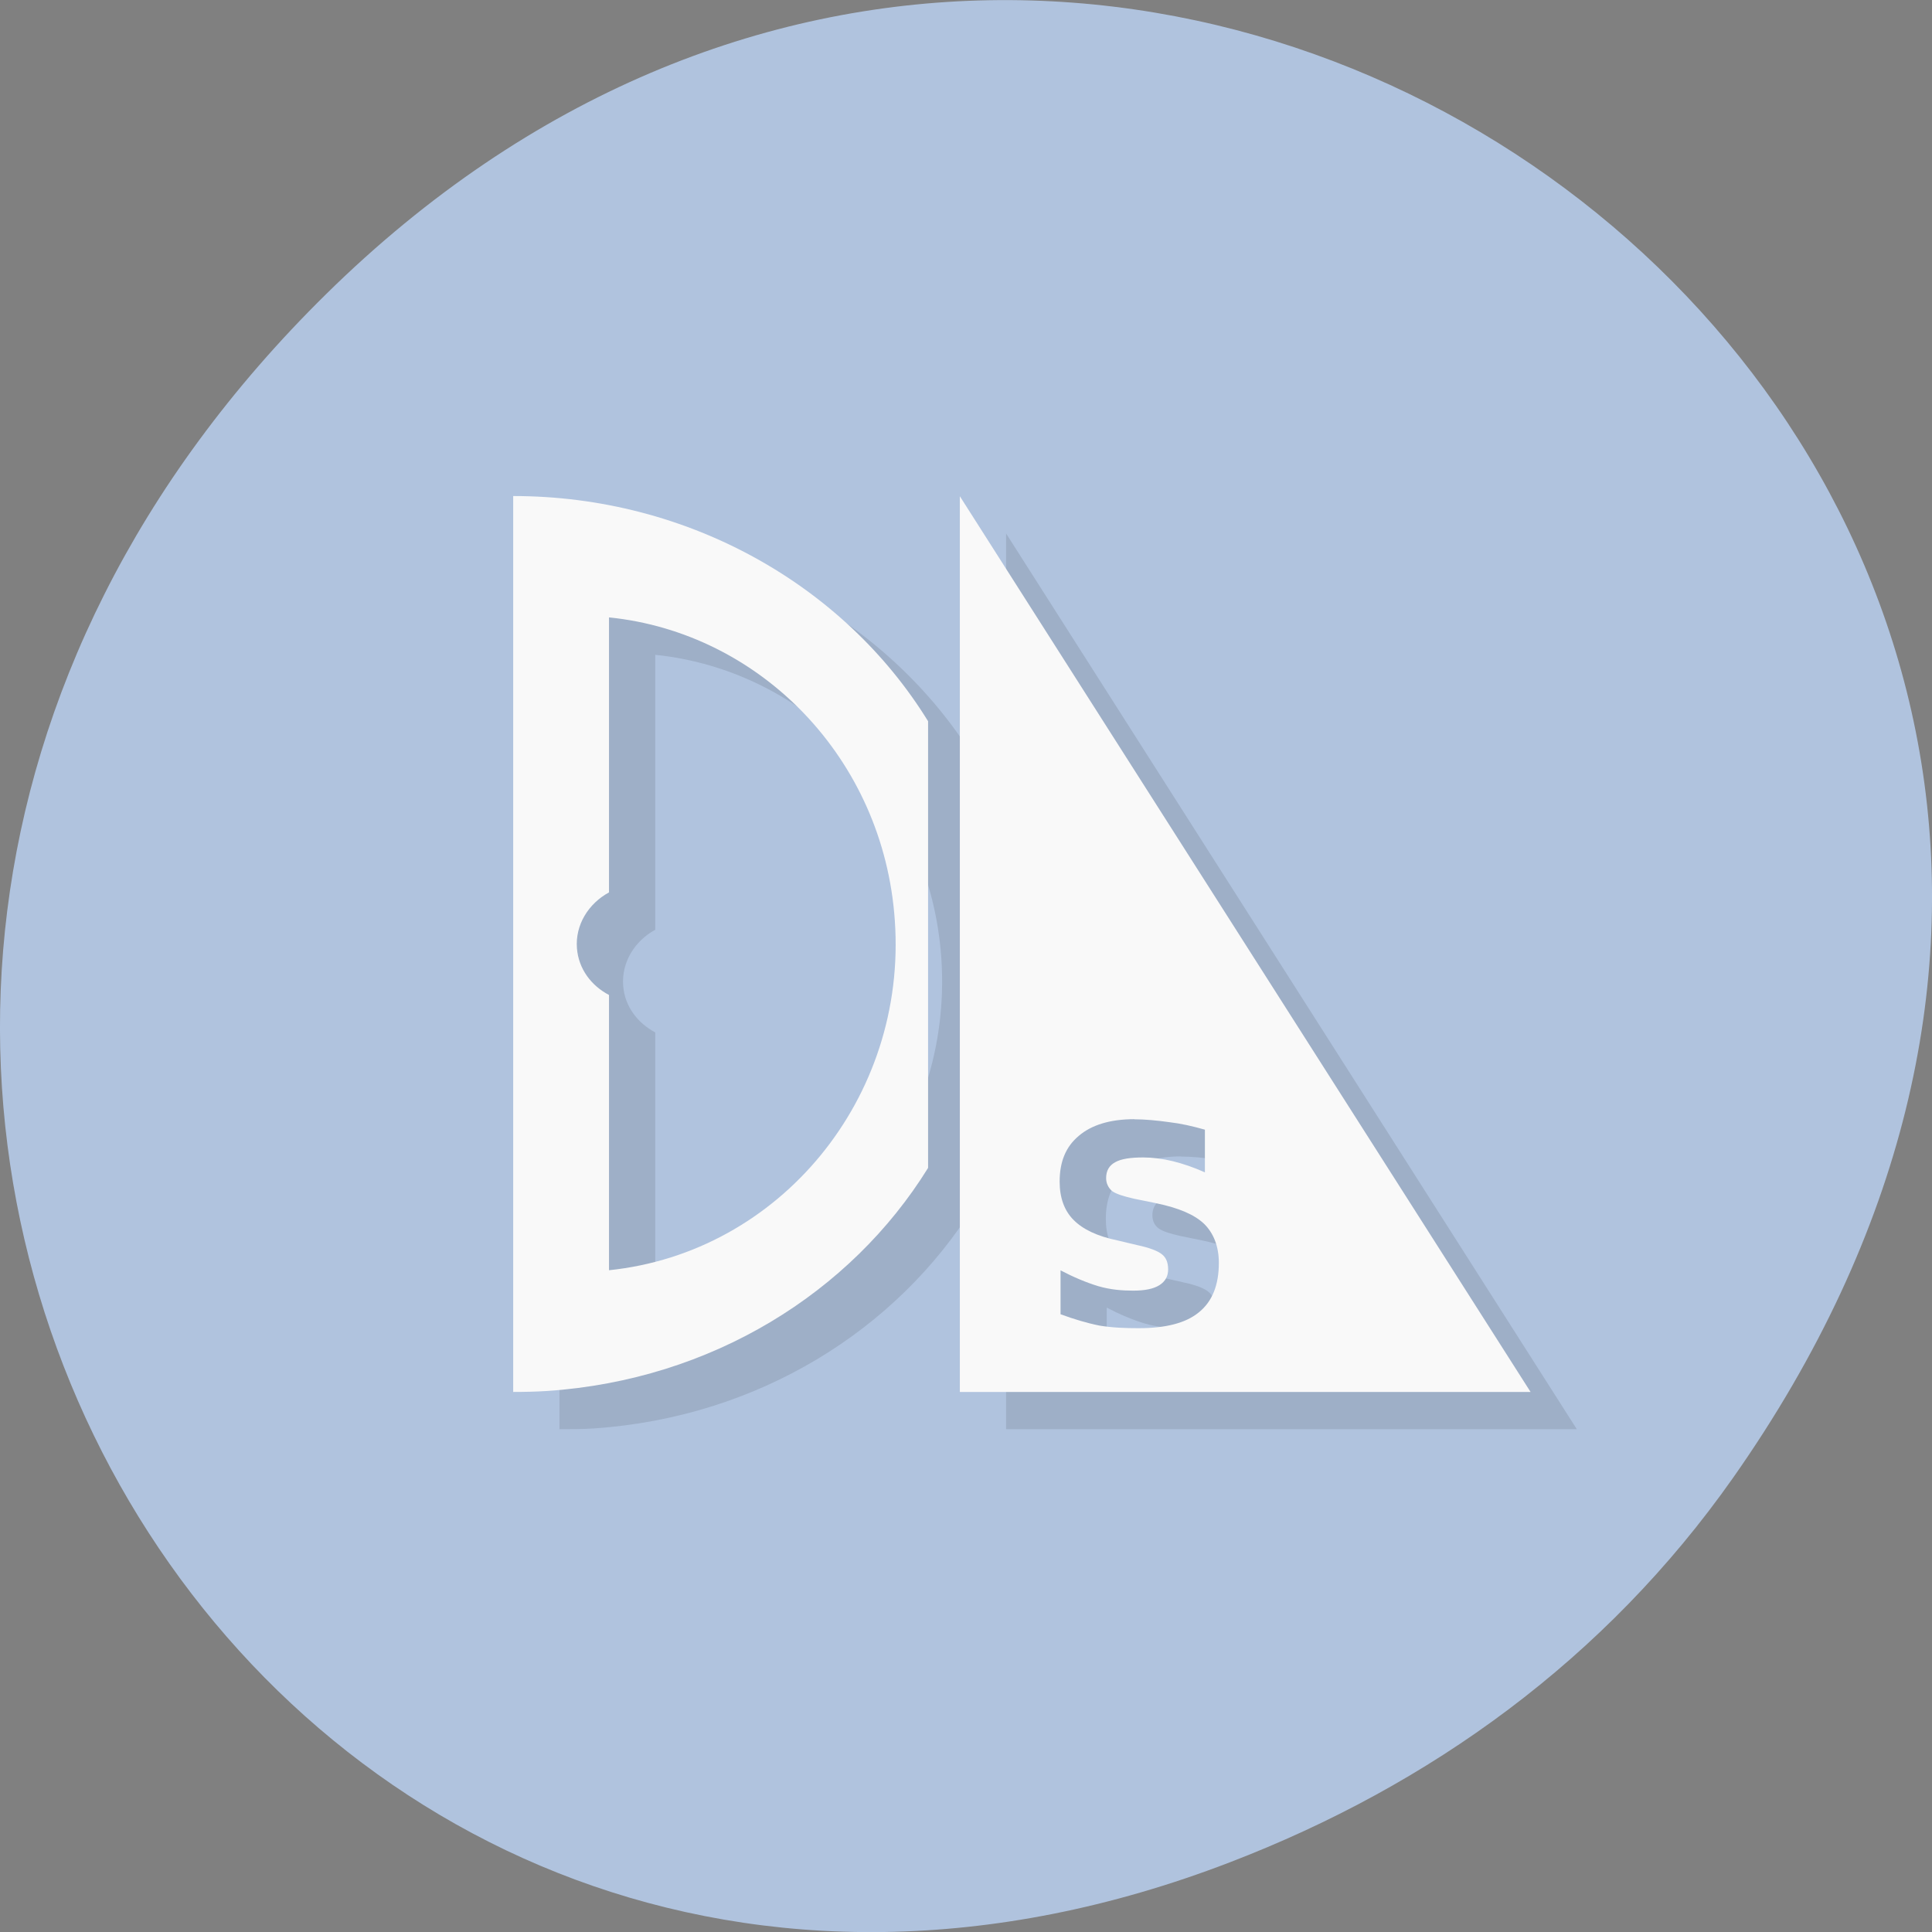 <svg xmlns="http://www.w3.org/2000/svg" xmlns:xlink="http://www.w3.org/1999/xlink" viewBox="0 0 32 32"><rect x="0" y="0" width="32" height="32" fill="#808080" stroke="none"/><defs><g id="5" clip-path="url(#4)"><path d="m 9.266 8.836 v 14.836 c 0.188 0 0.371 0 0.563 -0.012 c 2.73 -0.184 5.03 -1.633 6.309 -3.695 v -7.402 c -1.383 -2.246 -3.965 -3.727 -6.871 -3.727 m 1.586 2.01 c 2.508 0.258 4.551 2.344 4.738 5.02 c 0.203 2.941 -1.906 5.504 -4.738 5.793 v -4.559 c -0.293 -0.156 -0.504 -0.43 -0.531 -0.77 c -0.031 -0.391 0.191 -0.746 0.531 -0.93"/><path d="m 16.664 8.836 v 14.836 h 9.453 m -6.566 -4.516 c 0.184 0 0.383 0.02 0.578 0.047 c 0.195 0.027 0.387 0.066 0.594 0.125 v 0.711 c -0.184 -0.082 -0.355 -0.145 -0.527 -0.188 c -0.176 -0.039 -0.34 -0.059 -0.496 -0.059 c -0.203 0 -0.363 0.02 -0.461 0.074 c -0.102 0.059 -0.152 0.141 -0.152 0.266 c 0 0.09 0.039 0.168 0.105 0.215 c 0.063 0.047 0.188 0.086 0.359 0.125 l 0.363 0.074 c 0.375 0.078 0.633 0.188 0.793 0.34 c 0.156 0.152 0.246 0.371 0.246 0.652 c 0 0.367 -0.109 0.637 -0.332 0.816 c -0.215 0.18 -0.555 0.266 -1 0.266 c -0.211 0 -0.43 -0.008 -0.645 -0.047 c -0.215 -0.043 -0.43 -0.109 -0.645 -0.188 v -0.727 c 0.215 0.113 0.43 0.203 0.625 0.262 c 0.203 0.059 0.395 0.078 0.578 0.078 c 0.191 0 0.332 -0.031 0.434 -0.094 c 0.098 -0.063 0.145 -0.145 0.145 -0.262 c 0 -0.105 -0.027 -0.191 -0.098 -0.246 c -0.07 -0.059 -0.211 -0.113 -0.414 -0.156 l -0.328 -0.074 c -0.336 -0.074 -0.57 -0.184 -0.727 -0.344 c -0.152 -0.152 -0.23 -0.367 -0.23 -0.633 c 0 -0.332 0.102 -0.578 0.316 -0.758 c 0.211 -0.176 0.52 -0.277 0.926 -0.277"/></g><clipPath id="6"><path d="m 8 8 h 8 v 16 h -8"/></clipPath><clipPath id="4"><path d="M 0,0 H32 V32 H0 z"/></clipPath><clipPath id="7"><path d="m 15 8 h 11 v 16 h -11"/></clipPath><clipPath id="0"><path d="m 0 1 h 32 v 29 h -32"/></clipPath><clipPath id="1"><path d="m 33.781 15.637 c 0 7.855 -7.895 14.219 -17.621 14.219 c -9.727 0 -17.621 -6.363 -17.621 -14.219 c 0 -7.855 7.895 -14.219 17.621 -14.219 c 9.727 0 17.621 6.363 17.621 14.219"/></clipPath><filter id="2" filterUnits="objectBoundingBox" x="0" y="0" width="32" height="32"><feColorMatrix type="matrix" in="SourceGraphic" values="0 0 0 0 1 0 0 0 0 1 0 0 0 0 1 0 0 0 1 0"/></filter><mask id="3"><g filter="url(#2)"><path fill-opacity="0.102" d="M 0,0 H32 V32 H0 z"/></g></mask></defs><path d="m 28.703 24.48 c 11.508 -16.367 -9.742 -32.949 -23.297 -19.613 c -12.773 12.563 -0.934 32.09 14.961 25.98 c 3.316 -1.273 6.223 -3.363 8.336 -6.367" fill="#b0c3de"/><g clip-path="url(#0)"><g clip-path="url(#1)"><use xlink:href="#5" mask="url(#3)"/></g></g><g clip-path="url(#6)"><g clip-path="url(#1)"><path d="m 8.5 8.219 v 14.836 c 0.188 0 0.371 -0.004 0.563 -0.016 c 2.727 -0.184 5.03 -1.629 6.309 -3.695 v -7.398 c -1.383 -2.246 -3.969 -3.73 -6.871 -3.73 m 1.586 2.01 c 2.508 0.254 4.551 2.34 4.734 5.02 c 0.207 2.941 -1.906 5.5 -4.734 5.793 v -4.559 c -0.297 -0.156 -0.504 -0.434 -0.531 -0.773 c -0.031 -0.387 0.191 -0.742 0.531 -0.926" fill="#f9f9f9"/></g></g><g clip-path="url(#7)"><g clip-path="url(#1)"><path d="m 15.898 8.219 v 14.836 h 9.453 m -6.566 -4.516 c 0.184 0 0.383 0.02 0.578 0.047 c 0.195 0.023 0.387 0.066 0.594 0.125 v 0.707 c -0.184 -0.082 -0.355 -0.141 -0.527 -0.184 c -0.176 -0.043 -0.344 -0.063 -0.496 -0.063 c -0.207 0 -0.363 0.023 -0.461 0.078 c -0.102 0.055 -0.152 0.141 -0.152 0.266 c 0 0.086 0.039 0.164 0.102 0.215 c 0.066 0.047 0.191 0.086 0.363 0.125 l 0.363 0.074 c 0.375 0.078 0.633 0.188 0.793 0.34 c 0.156 0.152 0.246 0.371 0.246 0.648 c 0 0.367 -0.109 0.641 -0.332 0.82 c -0.219 0.18 -0.555 0.262 -1 0.262 c -0.215 0 -0.434 -0.008 -0.645 -0.043 c -0.215 -0.043 -0.43 -0.109 -0.645 -0.188 v -0.727 c 0.215 0.113 0.43 0.203 0.625 0.262 c 0.203 0.059 0.395 0.074 0.578 0.074 c 0.188 0 0.332 -0.027 0.434 -0.09 c 0.098 -0.063 0.145 -0.148 0.145 -0.262 c 0 -0.109 -0.031 -0.191 -0.098 -0.246 c -0.07 -0.059 -0.211 -0.113 -0.414 -0.156 l -0.328 -0.078 c -0.336 -0.07 -0.574 -0.184 -0.727 -0.34 c -0.152 -0.152 -0.23 -0.367 -0.23 -0.633 c 0 -0.332 0.102 -0.578 0.316 -0.758 c 0.211 -0.18 0.516 -0.277 0.926 -0.277" fill="#f9f9f9"/></g></g></svg>
